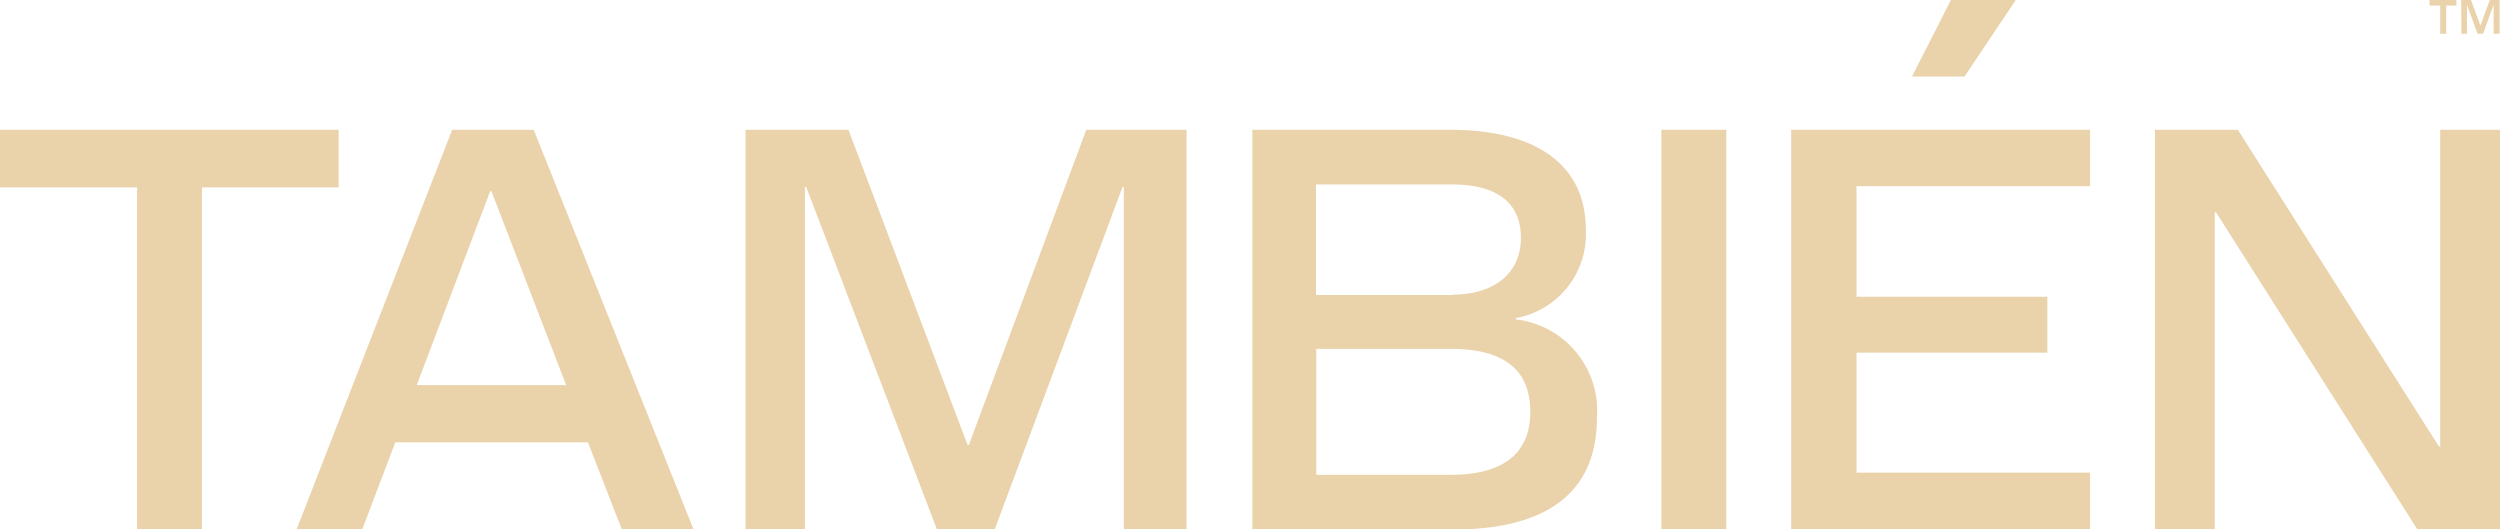 <svg xmlns="http://www.w3.org/2000/svg" width="94.729" height="20.062" viewBox="0 0 94.729 20.062">
  <g id="Group_72" data-name="Group 72" transform="translate(-667 -478)">
    <path id="Path_956" data-name="Path 956" d="M667,510.584V508.4h12.83v2.184h-5.177v12.943h-2.459V510.584Z" transform="translate(0 -25.482)" fill="#ead2ab"/>
    <path id="Path_957" data-name="Path 957" d="M742.389,508.4h3.09l6.051,15.127h-2.718l-1.278-3.284h-7.3l-1.246,3.284H736.5Zm4.32,9.675-2.831-7.345h-.049l-2.783,7.345Z" transform="translate(-58.256 -25.482)" fill="#ead2ab"/>
    <path id="Path_958" data-name="Path 958" d="M845.5,508.4l4.514,11.94h.049l4.449-11.94h3.8v15.127h-2.378V510.568h-.049l-4.838,12.959h-2.2L843.9,510.568h-.049v12.959H841.6V508.4Z" transform="translate(-146.351 -25.482)" fill="#ead2ab"/>
    <path id="Path_959" data-name="Path 959" d="M960.1,508.4h7.523c3.333,0,5.145,1.375,5.145,3.786a3.23,3.23,0,0,1-2.653,3.349v.049a3.484,3.484,0,0,1,3.074,3.721c0,2.815-1.861,4.239-5.436,4.239h-7.62V508.4Zm7.62,6.245c1.618,0,2.589-.841,2.589-2.152,0-1.343-.922-2.022-2.621-2.022h-5.145v4.19h5.177Zm-.065,6.828c2.006,0,3.009-.825,3.009-2.394,0-1.6-1.019-2.378-3.009-2.378h-5.1v4.773Z" transform="translate(-245.679 -25.482)" fill="#ead2ab"/>
    <path id="Path_960" data-name="Path 960" d="M1056.1,508.4h2.459v15.127H1056.1Z" transform="translate(-326.147 -25.482)" fill="#ead2ab"/>
    <path id="Path_961" data-name="Path 961" d="M1171.7,508.4h3.139l7.62,12h.048v-12h2.265v15.127h-3.139l-7.62-12h-.048v12H1171.7Z" transform="translate(-423.044 -25.482)" fill="#ead2ab"/>
    <path id="Path_962" data-name="Path 962" d="M1236,478h1.019v.21h-.388v1.068h-.226V478.21h-.4Zm1.2,0h.372l.356.971.356-.971h.372v1.278h-.227v-1.1l-.4,1.1h-.21l-.4-1.1v1.1h-.21Z" transform="translate(-476.941)" fill="#ead2ab"/>
    <path id="Path_963" data-name="Path 963" d="M1086.5,508.4h11.325v2.136h-8.85v4.19h7.232v2.119h-7.232v4.546h8.85v2.136H1086.5Z" transform="translate(-351.629 -25.482)" fill="#ead2ab"/>
    <path id="Path_964" data-name="Path 964" d="M1116.272,478h2.459l-1.942,2.9h-1.99Z" transform="translate(-375.35)" fill="#ead2ab"/>
  </g>
</svg>
